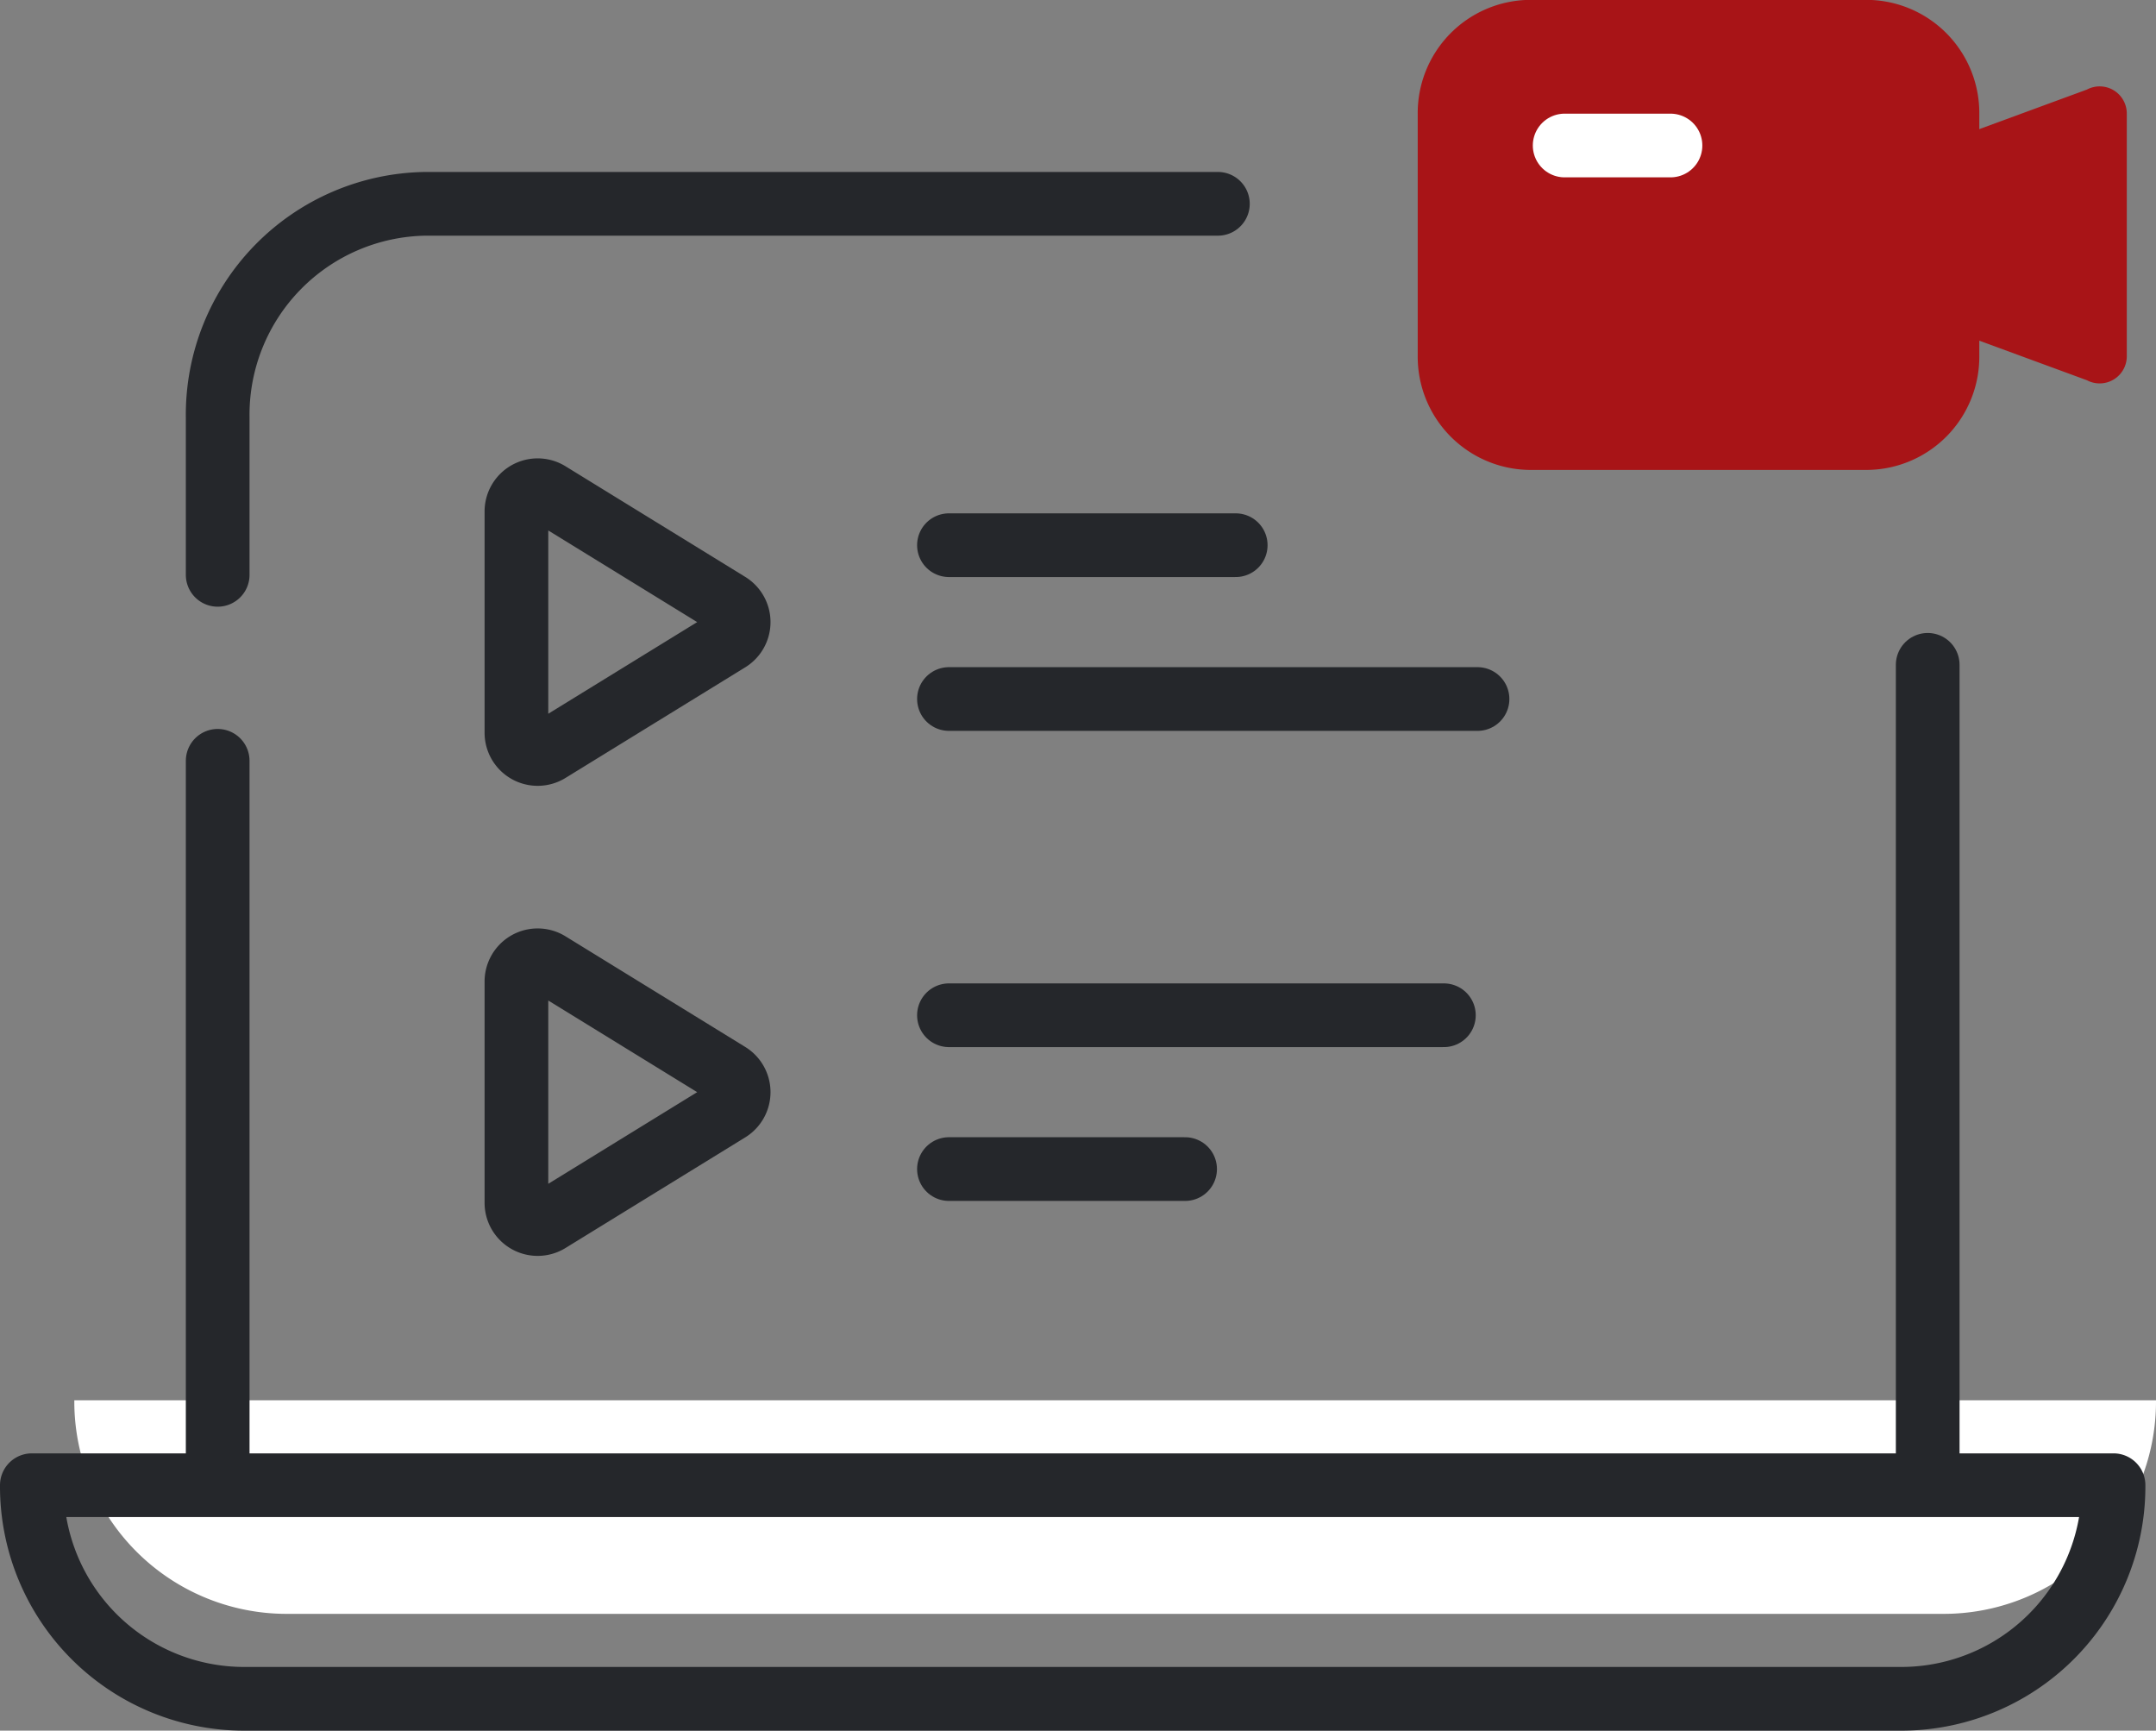 <svg xmlns="http://www.w3.org/2000/svg" width="50.77" height="40.75" viewBox="0 0 50.77 40.75">
  <rect x="0" y="0" width="50.77" height="40.75" fill="#808080" stroke="none"/>
  <g id="Group_1022" data-name="Group 1022" transform="translate(-41.25 -354)">
    <path id="Rectangle_302" data-name="Rectangle 302" d="M0,0H49.02a0,0,0,0,1,0,0V.029a5,5,0,0,1-5,5H5a5,5,0,0,1-5-5V0A0,0,0,0,1,0,0Z" transform="translate(43 386.971)" fill="#fff"/>
    <g id="Group_942" data-name="Group 942" transform="translate(-928.905 68.302)">
      <line id="Line_288" data-name="Line 288" x2="6.753" transform="translate(992.501 298.535)" fill="none" stroke="#25272b" stroke-linecap="round" stroke-linejoin="round" stroke-width="1.5"/>
      <line id="Line_289" data-name="Line 289" x2="12.447" transform="translate(992.501 302.157)" fill="none" stroke="#25272b" stroke-linecap="round" stroke-linejoin="round" stroke-width="1.5"/>
    </g>
    <g id="Group_943" data-name="Group 943" transform="translate(-928.905 68.302)">
      <line id="Line_290" data-name="Line 290" x2="11.655" transform="translate(992.501 309.603)" fill="none" stroke="#25272b" stroke-linecap="round" stroke-linejoin="round" stroke-width="1.5"/>
      <line id="Line_291" data-name="Line 291" x2="5.561" transform="translate(992.501 313.225)" fill="none" stroke="#25272b" stroke-linecap="round" stroke-linejoin="round" stroke-width="1.5"/>
    </g>
    <g id="Group_944" data-name="Group 944" transform="translate(-928.905 68.302)">
      <path id="Path_405" data-name="Path 405" d="M1016.128,288.972l3.17-1.165a.639.639,0,0,1,.939.58v5.685a.639.639,0,0,1-.939.579l-3.17-1.165" fill="#a81417"/>
      <path id="Path_406" data-name="Path 406" d="M1016.764,294.063a2.665,2.665,0,0,1-2.63,2.7h-7.964a2.665,2.665,0,0,1-2.63-2.7v-5.668a2.664,2.664,0,0,1,2.63-2.7h7.964a2.664,2.664,0,0,1,2.63,2.7Z" fill="#a81417"/>
      <path id="Path_407" data-name="Path 407" d="M1009.492,289.124H1007m2.5,0" fill="none" stroke="#fff" stroke-linecap="round" stroke-linejoin="round" stroke-width="1.5"/>
      <path id="Path_408" data-name="Path 408" d="M1007.963,289.166" fill="none" stroke="#25272b" stroke-linecap="round" stroke-linejoin="round" stroke-width="2"/>
    </g>
    <path id="Path_409" data-name="Path 409" d="M975.281,299.233v-3.707a4.967,4.967,0,0,1,4.9-5.029h18.653" transform="translate(-928.905 68.302)" fill="none" stroke="#25272b" stroke-linecap="round" stroke-linejoin="round" stroke-width="1.5"/>
    <line id="Line_292" data-name="Line 292" y1="16.859" transform="translate(46.376 371.914)" fill="none" stroke="#25272b" stroke-linecap="round" stroke-linejoin="round" stroke-width="1.5"/>
    <line id="Line_293" data-name="Line 293" y2="19.12" transform="translate(86.644 369.654)" fill="none" stroke="#25272b" stroke-linecap="round" stroke-linejoin="round" stroke-width="1.5"/>
    <path id="Rectangle_301" data-name="Rectangle 301" d="M0,0H49.02a0,0,0,0,1,0,0V.029a5,5,0,0,1-5,5H5a5,5,0,0,1-5-5V0A0,0,0,0,1,0,0Z" transform="translate(42 388.971)" fill="none" stroke="#25272b" stroke-linecap="round" stroke-linejoin="round" stroke-width="1.5"/>
    <path id="Path_410" data-name="Path 410" d="M982.316,297.741v5.21a.5.5,0,0,0,.762.426l4.233-2.605a.5.5,0,0,0,0-.852l-4.233-2.605A.5.5,0,0,0,982.316,297.741Z" transform="translate(-928.905 68.302)" fill="none" stroke="#25272b" stroke-linecap="round" stroke-linejoin="round" stroke-width="1.5"/>
    <path id="Path_411" data-name="Path 411" d="M982.316,308.809v5.21a.5.5,0,0,0,.762.426l4.233-2.605a.5.5,0,0,0,0-.852l-4.233-2.605A.5.5,0,0,0,982.316,308.809Z" transform="translate(-928.905 68.302)" fill="none" stroke="#25272b" stroke-linecap="round" stroke-linejoin="round" stroke-width="1.5"/>
  </g>
</svg>
